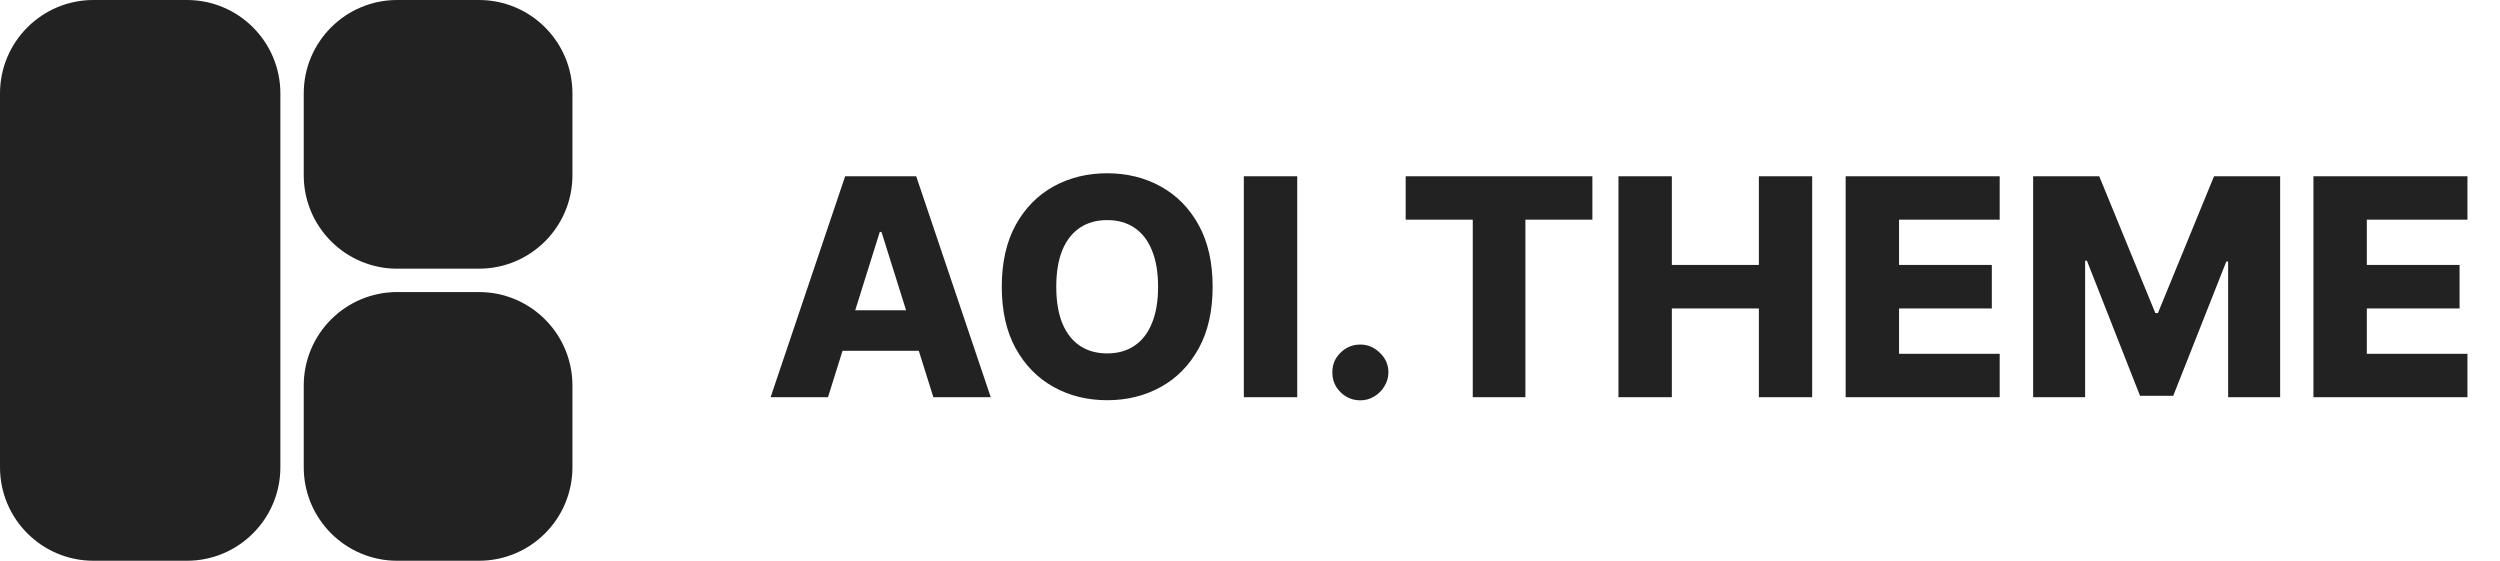 <svg xmlns="http://www.w3.org/2000/svg" width="107" height="24" viewBox="0 0 107 24" fill="none"><path fill-rule="evenodd" clip-rule="evenodd" d="M0 4C0 1.791 1.791 0 4 0H8C10.209 0 12 1.791 12 4V20C12 22.209 10.209 24 8 24H4C1.791 24 0 22.209 0 20V4ZM13 4C13 1.791 14.791 0 17 0H20.5C22.709 0 24.5 1.791 24.5 4V7.5C24.5 9.709 22.709 11.5 20.5 11.5H17C14.791 11.5 13 9.709 13 7.5V4ZM17 12.5C14.791 12.5 13 14.291 13 16.5V20C13 22.209 14.791 24 17 24H20.5C22.709 24 24.5 22.209 24.5 20V16.5C24.5 14.291 22.709 12.5 20.5 12.5H17Z" fill="#222222"></path><path d="M35.438 17H32.982L36.172 7.545H39.214L42.404 17H39.948L37.728 9.928H37.654L35.438 17ZM35.11 13.279H40.244V15.015H35.11V13.279ZM51.901 12.273C51.901 13.313 51.701 14.195 51.301 14.918C50.901 15.641 50.359 16.191 49.676 16.566C48.996 16.942 48.233 17.129 47.386 17.129C46.537 17.129 45.772 16.94 45.092 16.561C44.412 16.183 43.872 15.633 43.472 14.913C43.075 14.19 42.876 13.31 42.876 12.273C42.876 11.232 43.075 10.351 43.472 9.627C43.872 8.904 44.412 8.355 45.092 7.979C45.772 7.604 46.537 7.416 47.386 7.416C48.233 7.416 48.996 7.604 49.676 7.979C50.359 8.355 50.901 8.904 51.301 9.627C51.701 10.351 51.901 11.232 51.901 12.273ZM49.566 12.273C49.566 11.657 49.478 11.137 49.302 10.712C49.13 10.288 48.881 9.966 48.554 9.748C48.231 9.529 47.842 9.42 47.386 9.42C46.934 9.42 46.545 9.529 46.218 9.748C45.892 9.966 45.642 10.288 45.466 10.712C45.294 11.137 45.208 11.657 45.208 12.273C45.208 12.888 45.294 13.408 45.466 13.833C45.642 14.258 45.892 14.579 46.218 14.798C46.545 15.017 46.934 15.126 47.386 15.126C47.842 15.126 48.231 15.017 48.554 14.798C48.881 14.579 49.13 14.258 49.302 13.833C49.478 13.408 49.566 12.888 49.566 12.273ZM55.521 7.545V17H53.236V7.545H55.521ZM58.225 17.134C57.892 17.134 57.608 17.017 57.371 16.783C57.137 16.549 57.022 16.266 57.025 15.934C57.022 15.607 57.137 15.329 57.371 15.098C57.608 14.864 57.892 14.747 58.225 14.747C58.539 14.747 58.816 14.864 59.056 15.098C59.299 15.329 59.422 15.607 59.425 15.934C59.422 16.155 59.364 16.357 59.25 16.538C59.139 16.72 58.993 16.865 58.811 16.972C58.633 17.08 58.437 17.134 58.225 17.134ZM60.163 9.401V7.545H68.154V9.401H65.287V17H63.034V9.401H60.163ZM69.27 17V7.545H71.555V11.34H75.28V7.545H77.561V17H75.28V13.201H71.555V17H69.27ZM78.994 17V7.545H85.587V9.401H81.279V11.34H85.25V13.201H81.279V15.144H85.587V17H78.994ZM87.018 7.545H89.848L92.248 13.399H92.359L94.76 7.545H97.59V17H95.364V11.193H95.286L93.015 16.94H91.593L89.321 11.16H89.243V17H87.018V7.545ZM99.015 17V7.545H105.607V9.401H101.3V11.34H105.27V13.201H101.3V15.144H105.607V17H99.015Z" fill="#222222"></path></svg>